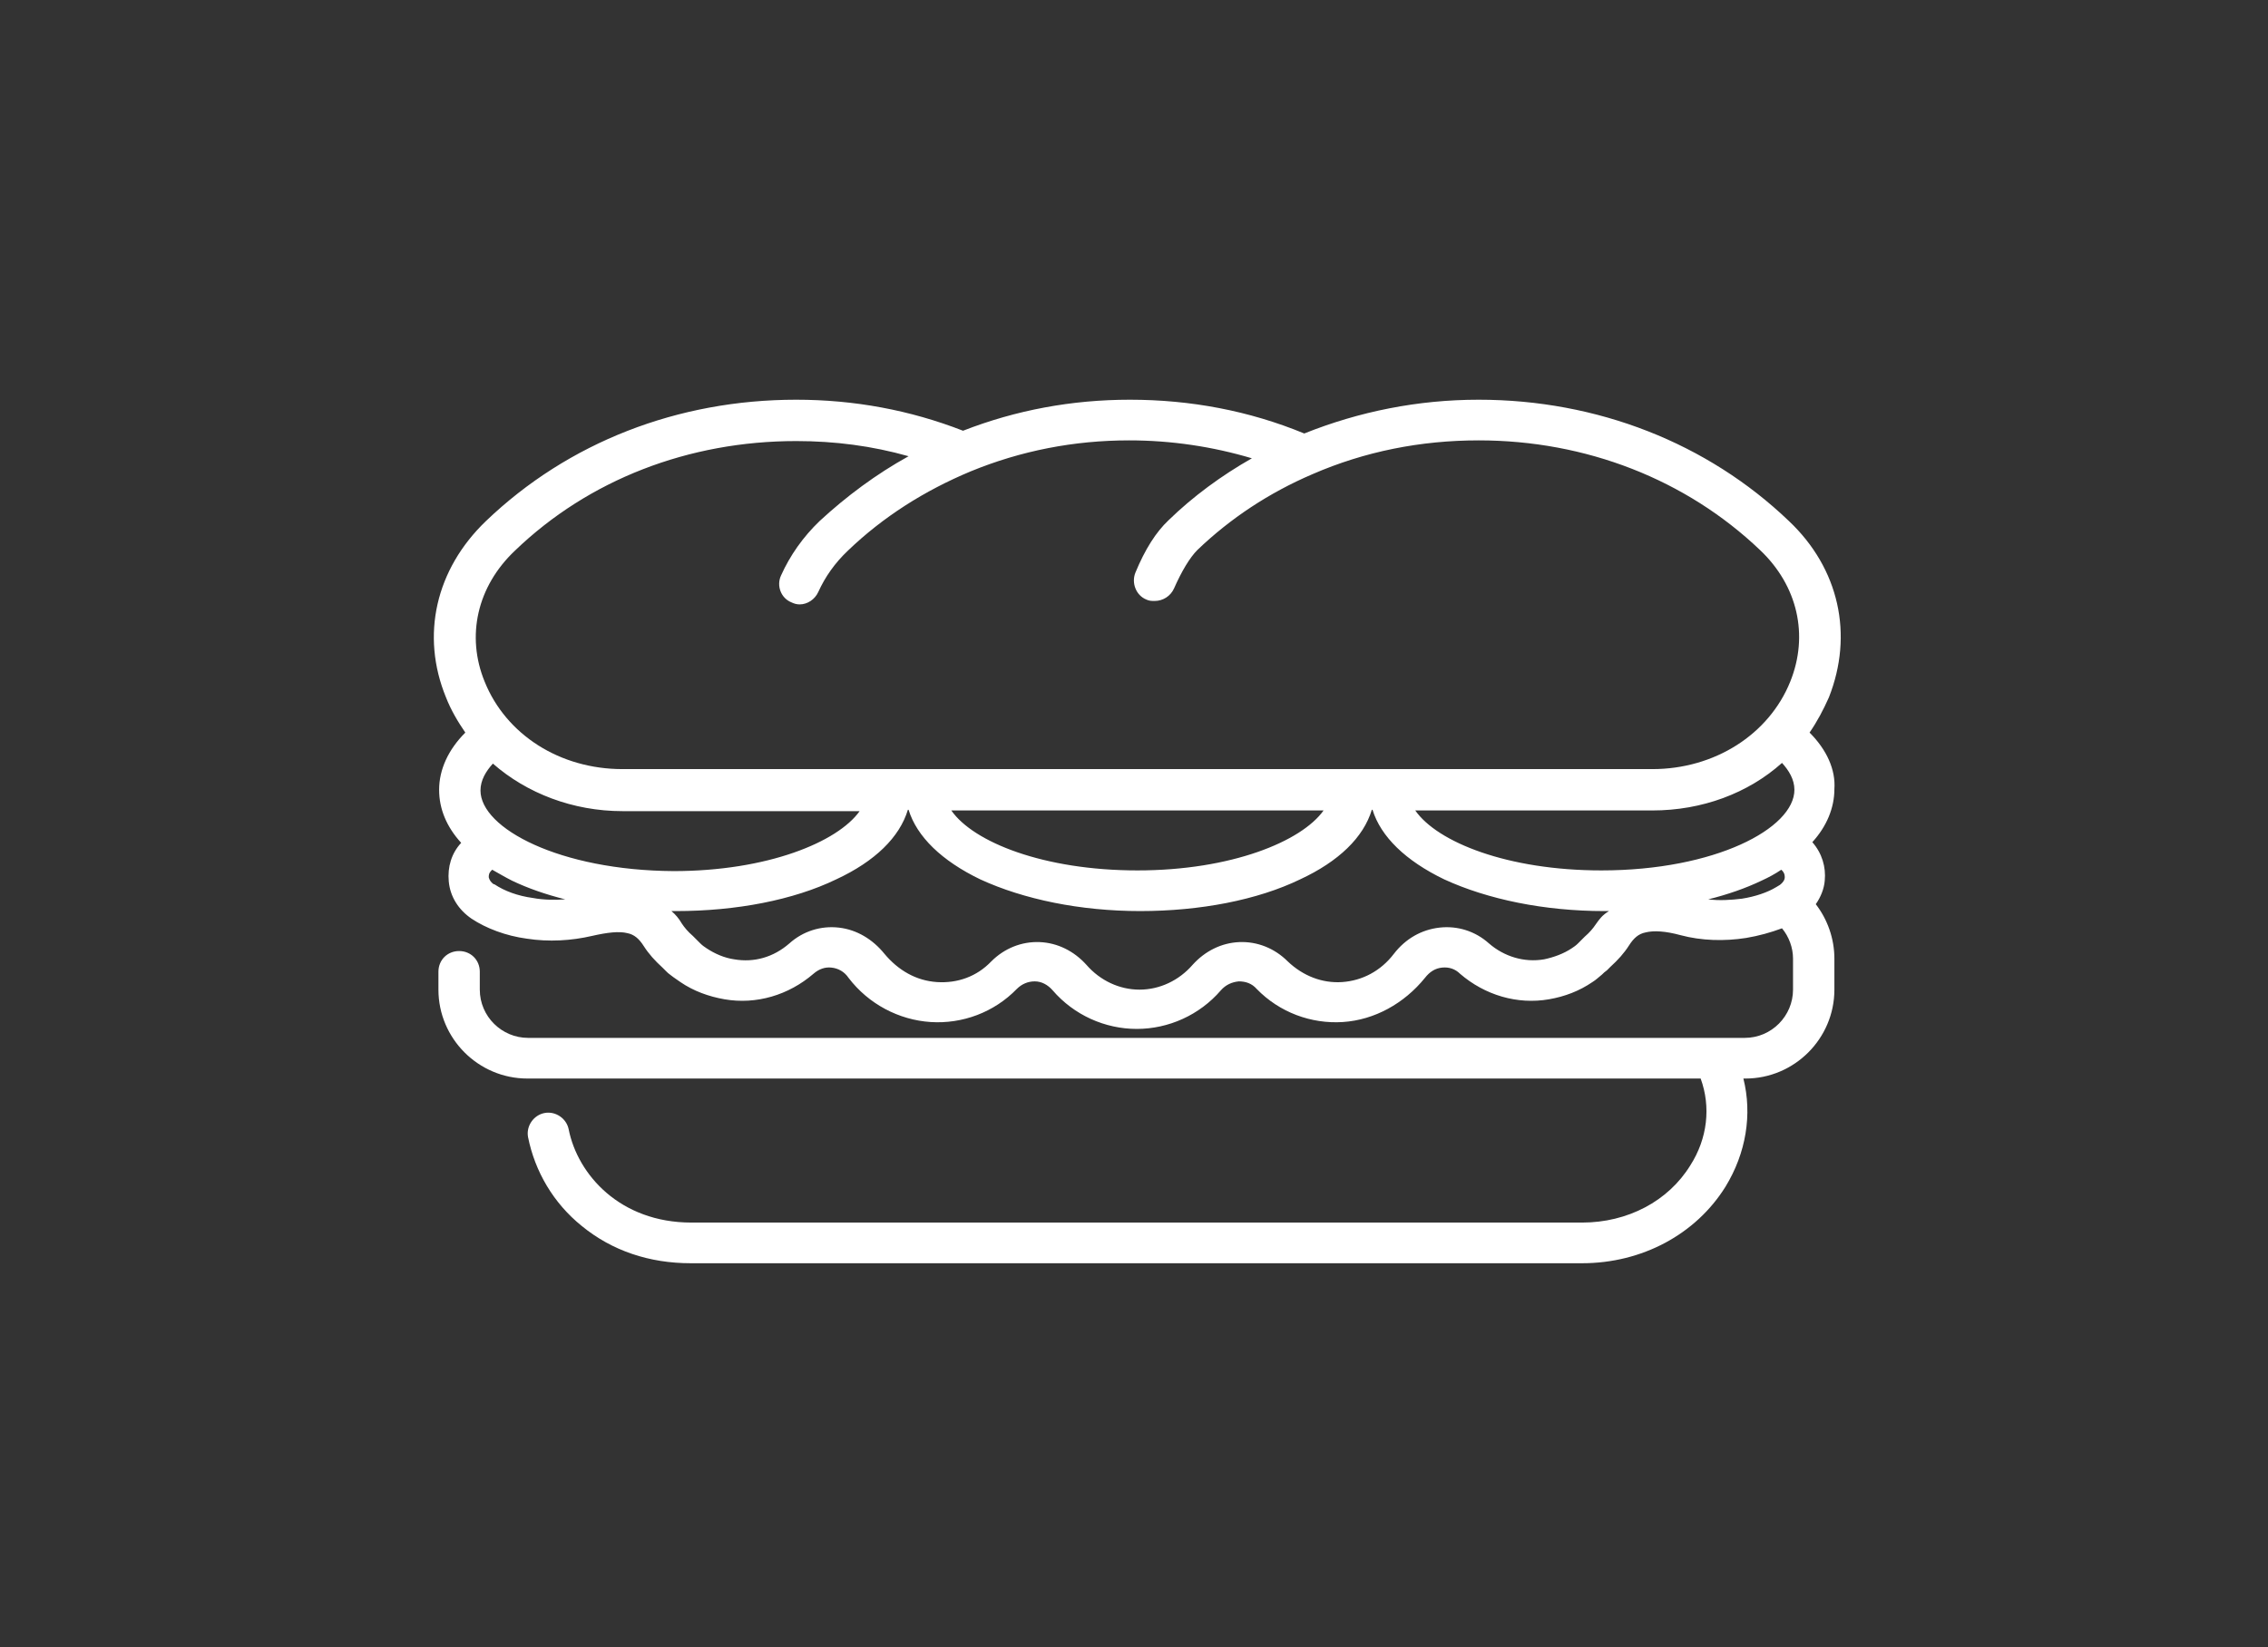 <?xml version="1.0" encoding="utf-8"?>
<!-- Generator: Adobe Illustrator 22.1.0, SVG Export Plug-In . SVG Version: 6.00 Build 0)  -->
<svg version="1.1" id="Warstwa_1" xmlns="http://www.w3.org/2000/svg" xmlns:xlink="http://www.w3.org/1999/xlink" x="0px" y="0px"
	 viewBox="0 0 329 239" style="enable-background:new 0 0 329 239;" xml:space="preserve">
<rect x="0" y="0" width="329" height="239" fill="#333333" stroke="none"/>
<style type="text/css">
	.st0{fill:#FFFFFF;}
</style>
<path class="st0" d="M262.5,106.3c1.1-1.6,2-3.3,2.8-5.1c3.6-9.1,1.5-18.7-5.8-25.6c-11.8-11.3-27.8-17.6-45-17.6
	c-8.8,0-17.3,1.7-25.3,4.9c-8-3.3-16.5-4.9-25.3-4.9c-8.4,0-16.5,1.5-24.2,4.5c-7.7-3-15.8-4.5-24.2-4.5c-17.2,0-33.1,6.2-45,17.6
	c-7.3,7-9.5,16.6-5.8,25.6c0.7,1.8,1.7,3.5,2.8,5.1c-2.5,2.5-3.8,5.4-3.8,8.3c0,2.8,1.1,5.4,3.2,7.7c-1.4,1.5-2,3.5-1.8,5.6
	c0.2,2.2,1.4,4.1,3.3,5.4l0,0c2.1,1.4,5,2.5,8,2.9c3.2,0.5,6.5,0.3,9.5-0.4c2.2-0.5,3.9-0.7,5.1-0.4c1,0.2,1.7,0.8,2.4,1.9
	c0.7,1.1,1.6,2.1,2.7,3.1c0.1,0.1,0.1,0.1,0.2,0.2l0.3,0.3c0.2,0.2,0.4,0.4,0.7,0.6c0.5,0.4,1,0.7,1.4,1c1.9,1.3,4.1,2.1,6.4,2.5
	c4.6,0.8,9.3-0.6,12.9-3.7c0.8-0.7,1.7-1,2.6-0.9c1,0.1,1.9,0.6,2.5,1.5c2.9,3.8,7.3,6.1,11.9,6.4c4.6,0.3,9.2-1.4,12.5-4.8
	c0.7-0.7,1.6-1.1,2.6-1.1c1,0,1.9,0.5,2.6,1.3c3.1,3.6,7.6,5.6,12.2,5.6c0,0,0,0,0,0c4.6,0,9.1-2,12.2-5.6c0.7-0.8,1.6-1.2,2.6-1.3
	c1,0,1.9,0.3,2.6,1.1c3.3,3.4,7.9,5.1,12.5,4.8c4.6-0.3,8.9-2.7,11.9-6.4c0.7-0.9,1.5-1.4,2.5-1.5c1-0.1,1.9,0.2,2.6,0.9
	c3.6,3.1,8.3,4.5,12.9,3.7c2.3-0.4,4.4-1.2,6.3-2.5c0.5-0.3,0.9-0.7,1.4-1.1c0.2-0.2,0.4-0.4,0.7-0.6l0.3-0.3
	c0.1-0.1,0.1-0.1,0.2-0.2c1.1-1,2-2,2.7-3.1c0.7-1.1,1.4-1.7,2.4-1.9c1.2-0.3,2.9-0.2,5.1,0.4c3,0.8,6.3,0.9,9.5,0.4
	c1.8-0.3,3.6-0.8,5.2-1.4c1,1.2,1.6,2.8,1.6,4.4v4.5c0,3.8-3.1,7-7,7H76.6c-3.8,0-7-3.1-7-7v-2.6c0-1.7-1.3-3-3-3s-3,1.3-3,3v2.6
	c0,7.1,5.8,12.9,12.9,12.9h170.2c1.5,4.1,1,8.7-1.5,12.6c-3.2,5.2-9.1,8.3-15.7,8.3H100.3c-10.4,0-16.5-7-17.8-13.5
	c-0.3-1.6-1.9-2.7-3.5-2.4c-1.6,0.3-2.7,1.9-2.4,3.5c1,5,3.7,9.6,7.8,12.9c4.4,3.6,9.8,5.4,15.8,5.4h129.3c8.7,0,16.5-4.2,20.8-11.1
	c3-4.9,3.9-10.5,2.6-15.7h0.3c7.1,0,12.9-5.8,12.9-12.9v-4.5c0-2.9-1-5.7-2.7-7.9c0.7-1,1.2-2.2,1.3-3.4c0.2-2-0.4-4-1.8-5.6
	c2.1-2.3,3.2-5,3.2-7.7C266.3,111.7,265,108.8,262.5,106.3z M232.3,126.3c-13.6,0-23.8-4.1-27-8.7h34.4c7.2,0,13.9-2.5,18.8-6.9
	c1,1.1,1.8,2.4,1.8,3.9C260.3,120.2,248.8,126.3,232.3,126.3z M69.7,114.7c0-1.5,0.8-2.8,1.8-3.9c4.9,4.3,11.6,6.9,18.8,6.9h34.4
	c-3.2,4.5-13.4,8.7-27,8.7C81.2,126.3,69.7,120.2,69.7,114.7z M74.7,79.9C85.4,69.6,99.9,64,115.5,64c5.6,0,11,0.7,16.3,2.2
	c-4.7,2.6-9,5.8-12.9,9.4c-2.4,2.3-4.3,5-5.6,7.9c-0.7,1.5,0,3.3,1.5,3.9c0.4,0.2,0.8,0.3,1.2,0.3c1.1,0,2.2-0.7,2.7-1.8
	c1-2.2,2.4-4.2,4.3-6c5.1-4.9,11.1-8.7,17.8-11.5c0,0,0,0,0,0c7.3-3,15-4.5,23-4.5c6.1,0,12.1,0.9,17.8,2.6c-4.4,2.5-8.5,5.5-12.1,9
	c-1.8,1.7-3.4,4.2-4.8,7.6c-0.6,1.5,0.1,3.3,1.6,3.9c0.4,0.2,0.8,0.2,1.2,0.2c1.2,0,2.3-0.7,2.8-1.8c1.1-2.5,2.3-4.5,3.4-5.6
	c4.8-4.6,10.4-8.3,16.7-11c0,0,0,0,0,0c7.6-3.3,15.7-4.9,24.1-4.9c15.6,0,30.1,5.7,40.8,15.9c5.5,5.2,7.1,12.4,4.4,19.1
	c-3.1,7.7-11,12.7-20,12.7H90.3c-9.1,0-16.9-5-20-12.7C67.6,92.3,69.2,85.1,74.7,79.9z M192,117.6c-3.2,4.5-13.4,8.7-27,8.7
	c-13.6,0-23.8-4.1-27-8.7L192,117.6L192,117.6z M77.3,130.3c-2.2-0.3-4.1-1-5.6-2l-0.1,0c-0.4-0.3-0.6-0.6-0.7-1c0-0.3,0-0.6,0.4-1
	l0,0c0,0,0.1-0.1,0.1-0.1c0.9,0.5,1.9,1.1,2.9,1.6c2.3,1.1,4.9,2,7.7,2.7C80.6,130.6,78.9,130.6,77.3,130.3z M231.5,134.1
	c-0.4,0.6-0.9,1.2-1.6,1.8c0,0,0,0,0,0l-0.1,0.1c-0.1,0.1-0.2,0.2-0.3,0.3l-0.2,0.2c-0.1,0.1-0.3,0.3-0.4,0.4
	c-0.3,0.3-0.6,0.5-0.9,0.7c-1.2,0.8-2.6,1.3-4,1.6c-2.9,0.5-5.8-0.4-8-2.3c-2-1.8-4.6-2.6-7.2-2.3c-2.6,0.3-4.9,1.6-6.6,3.8
	c-1.9,2.5-4.6,3.9-7.5,4.1c-2.9,0.2-5.7-0.9-7.9-3c-1.9-1.9-4.4-2.9-7-2.8c-2.6,0.1-5,1.3-6.8,3.3c-2,2.3-4.8,3.6-7.7,3.6
	c0,0,0,0,0,0c-2.9,0-5.7-1.3-7.7-3.6c-1.8-2-4.2-3.2-6.8-3.3c-2.6-0.1-5.1,0.9-7,2.8c-2.1,2.2-4.9,3.2-7.9,3c-3-0.2-5.6-1.7-7.6-4.1
	c-1.7-2.1-4-3.5-6.6-3.8c-2.6-0.3-5.2,0.5-7.2,2.3c-2.3,2-5.1,2.8-8,2.3c-1.4-0.2-2.8-0.8-4-1.6c-0.3-0.2-0.6-0.4-0.9-0.7
	c-0.1-0.1-0.3-0.3-0.4-0.4l-0.3-0.3c-0.1-0.1-0.2-0.2-0.3-0.3l-0.1-0.1c0,0,0,0,0,0c-0.7-0.6-1.2-1.2-1.6-1.8
	c-0.4-0.7-0.9-1.3-1.5-1.8c0.2,0,0.5,0,0.7,0c8.7,0,17-1.6,23.2-4.6c5.6-2.6,9.2-6.1,10.4-10.1h0.1c1.2,3.9,4.8,7.4,10.4,10.1
	c6.3,2.9,14.5,4.6,23.2,4.6c8.7,0,17-1.6,23.2-4.6c5.6-2.6,9.2-6.1,10.4-10.1h0.1c1.2,3.9,4.8,7.4,10.4,10.1
	c6.3,2.9,14.5,4.6,23.2,4.6c0.2,0,0.5,0,0.7,0C232.4,132.8,232,133.4,231.5,134.1z M252.7,130.4c-1.6,0.2-3.3,0.3-4.9,0.1
	c2.8-0.7,5.4-1.6,7.7-2.7c1.1-0.5,2-1,2.9-1.6c0,0,0.1,0.1,0.1,0.1c0.4,0.4,0.4,0.8,0.4,1c0,0.4-0.3,0.8-0.7,1.1
	c-0.2,0.1-0.3,0.2-0.5,0.3c0,0,0,0,0,0C256.4,129.5,254.6,130.1,252.7,130.4z"/>
</svg>
